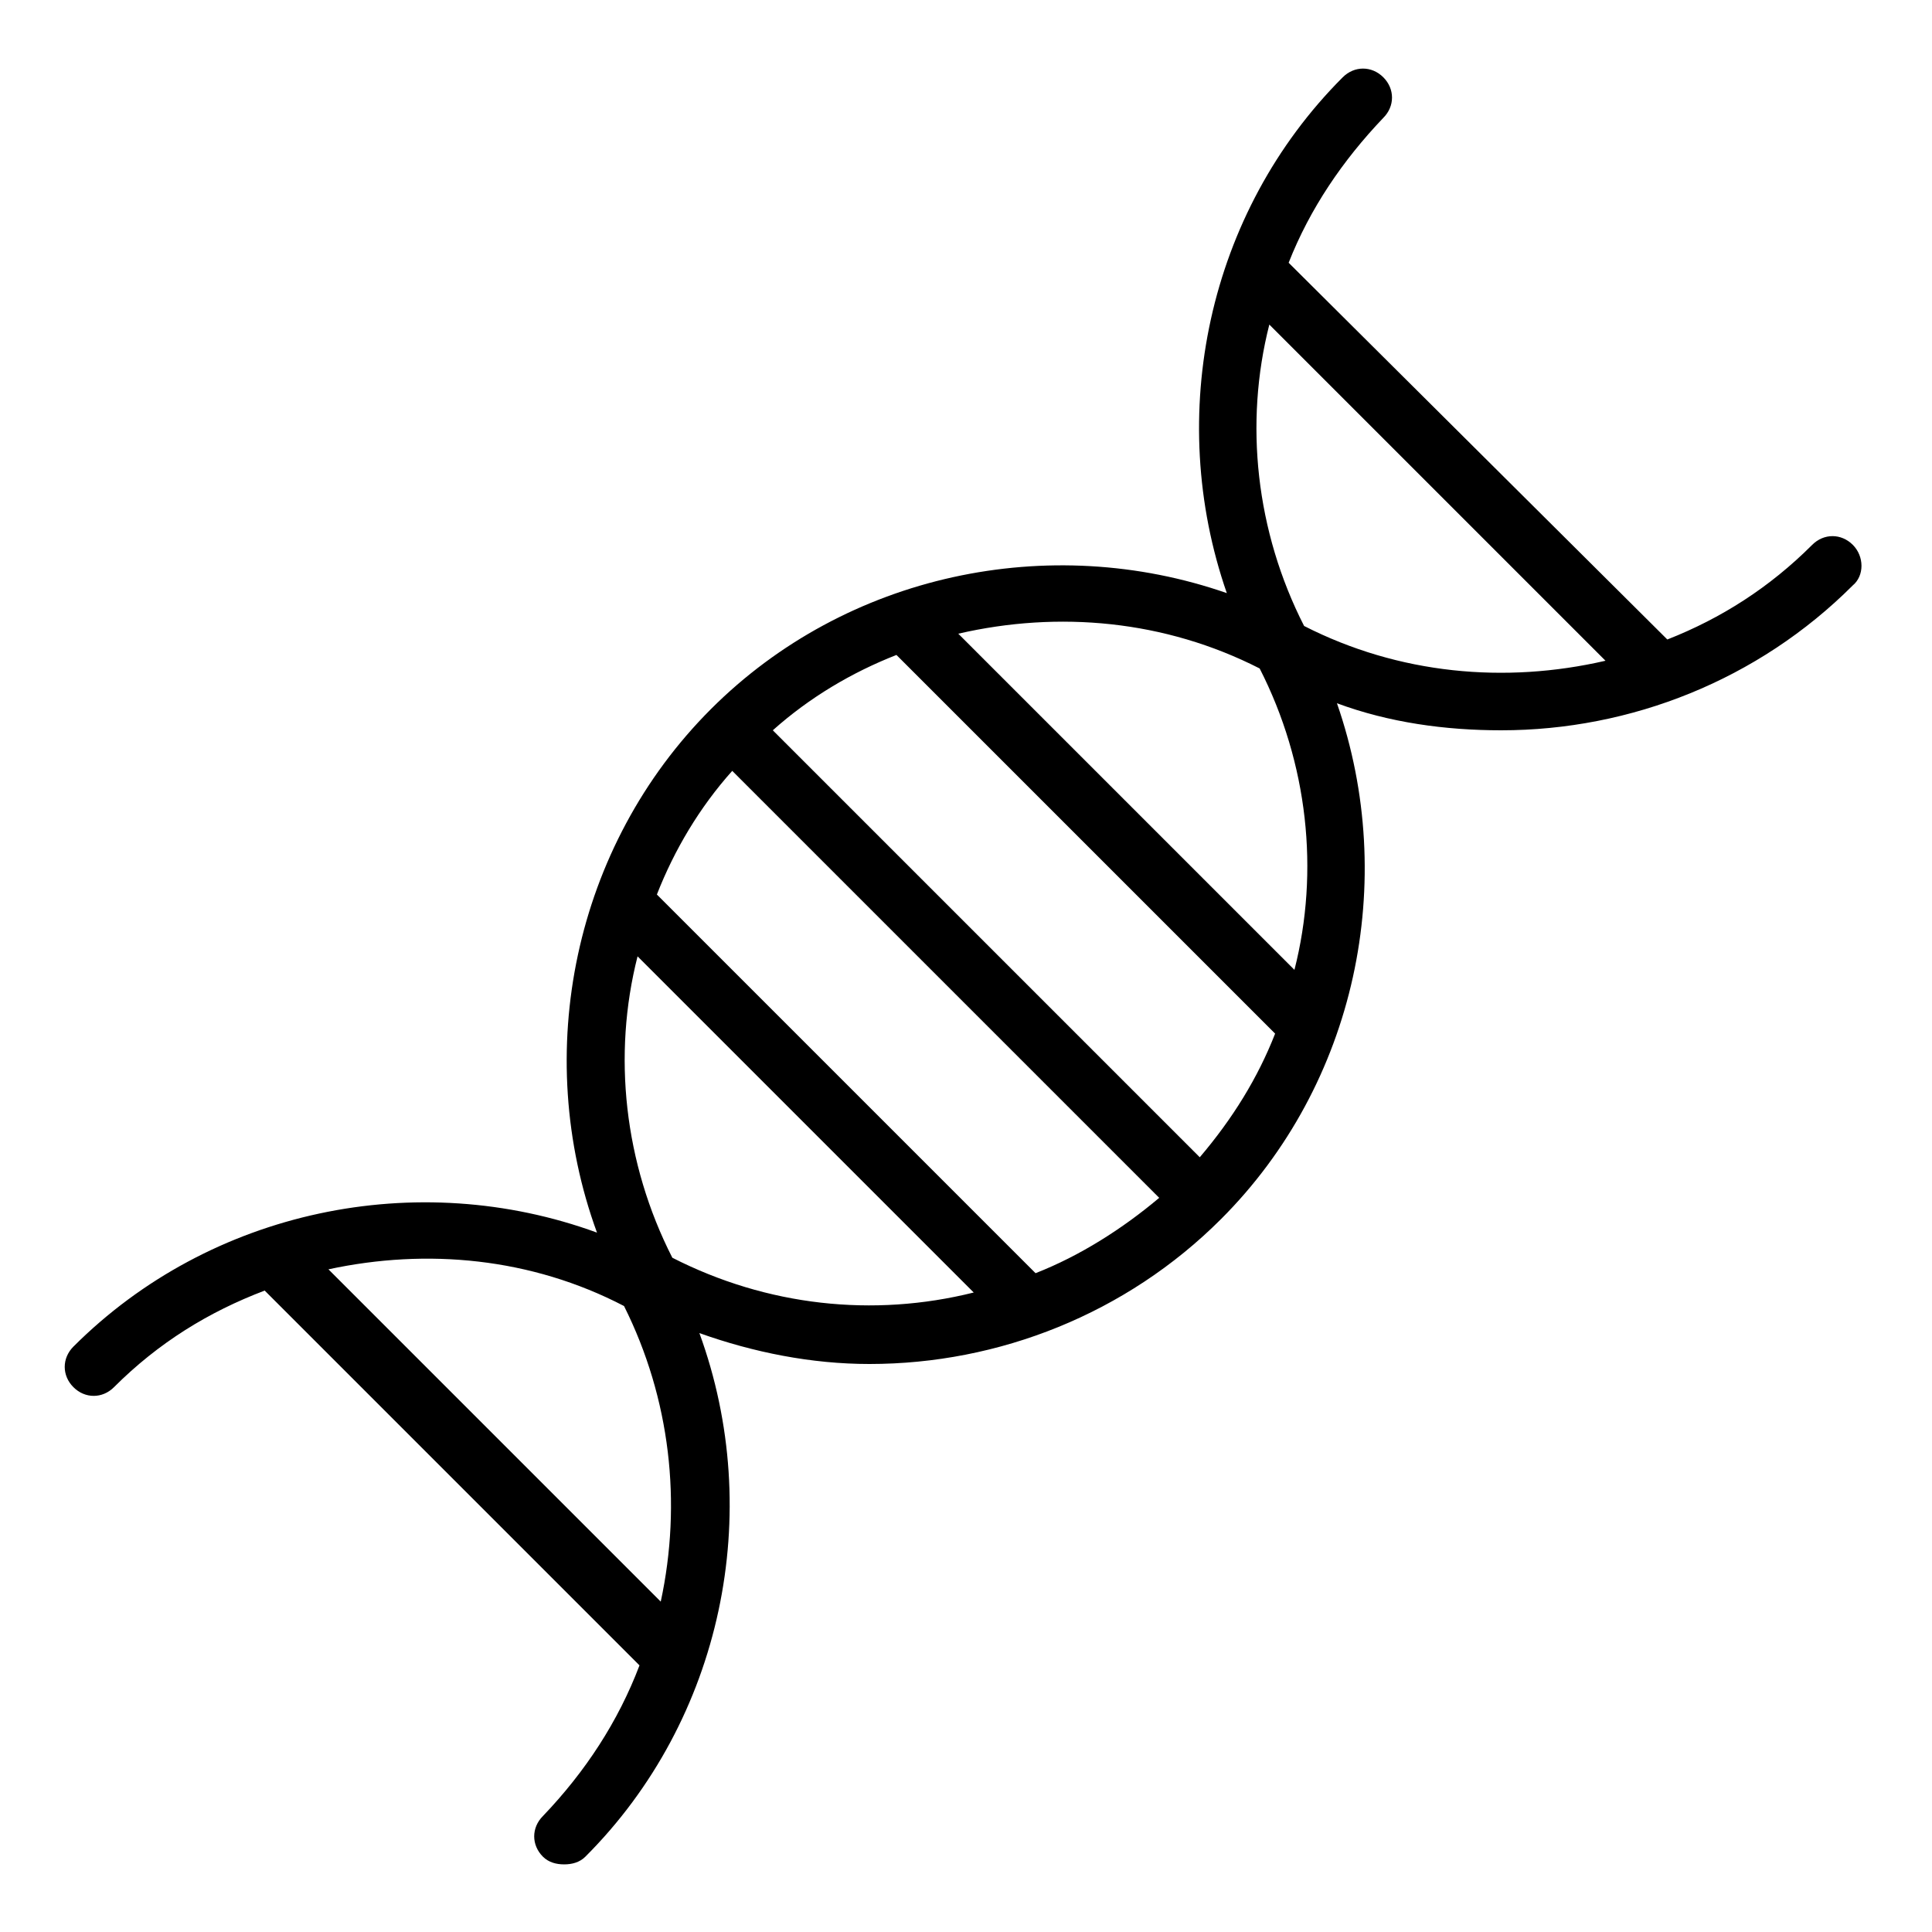 <svg height='100px' width='100px'  fill="#000000" xmlns="http://www.w3.org/2000/svg" xmlns:xlink="http://www.w3.org/1999/xlink" version="1.1" x="0px" y="0px" viewBox="0 0 100 100" style="enable-background:new 0 0 100 100;" xml:space="preserve"><path d="M95.9,28.2c-0.6-0.6-1.5-0.6-2.1,0c-2.2,2.2-4.7,3.8-7.5,4.9L66.7,13.6c1.1-2.8,2.8-5.3,4.9-7.5c0.6-0.6,0.6-1.5,0-2.1  c-0.6-0.6-1.5-0.6-2.1,0c-7,7-9.2,17.5-6,26.7c-9.2-3.2-19.7-1-26.7,6c-7.1,7.1-9.3,17.8-5.9,27.1c-9.3-3.4-20-1.2-27.1,5.9  c-0.6,0.6-0.6,1.5,0,2.1c0.6,0.6,1.5,0.6,2.1,0c2.3-2.3,4.9-3.9,7.8-5l19.4,19.4c-1.1,2.9-2.8,5.5-5,7.8c-0.6,0.6-0.6,1.5,0,2.1  c0.3,0.3,0.7,0.4,1.1,0.4s0.8-0.1,1.1-0.4c7.1-7.1,9.3-17.8,5.9-27.1C39,70,42,70.6,45,70.6c6.7,0,13.3-2.6,18.2-7.5  c7-7,9.2-17.5,6-26.7c2.7,1,5.6,1.4,8.5,1.4c6.7,0,13.3-2.6,18.2-7.5C96.5,29.8,96.5,28.8,95.9,28.2z M65.2,34.6  c2.5,4.9,3.1,10.5,1.8,15.6L49.6,32.8C54.8,31.6,60.3,32.1,65.2,34.6z M62.1,59.9L40,37.8c1.9-1.7,4.1-3,6.4-3.9L66,53.5  C65.1,55.8,63.8,57.9,62.1,59.9z M53.6,65.9L34,46.3c0.9-2.3,2.2-4.5,3.9-6.4L60,62C58.1,63.6,55.9,65,53.6,65.9z M17,65.7  c5.1-1.1,10.5-0.6,15.3,1.9c2.4,4.8,3,10.2,1.9,15.3L17,65.7z M34.8,65.1c-2.5-4.9-3.1-10.5-1.8-15.6l17.4,17.4  C45.2,68.2,39.7,67.6,34.8,65.1z M67.5,32.4c-2.5-4.9-3.1-10.5-1.8-15.6l17.4,17.4C77.9,35.4,72.4,34.9,67.5,32.4z"></path></svg>